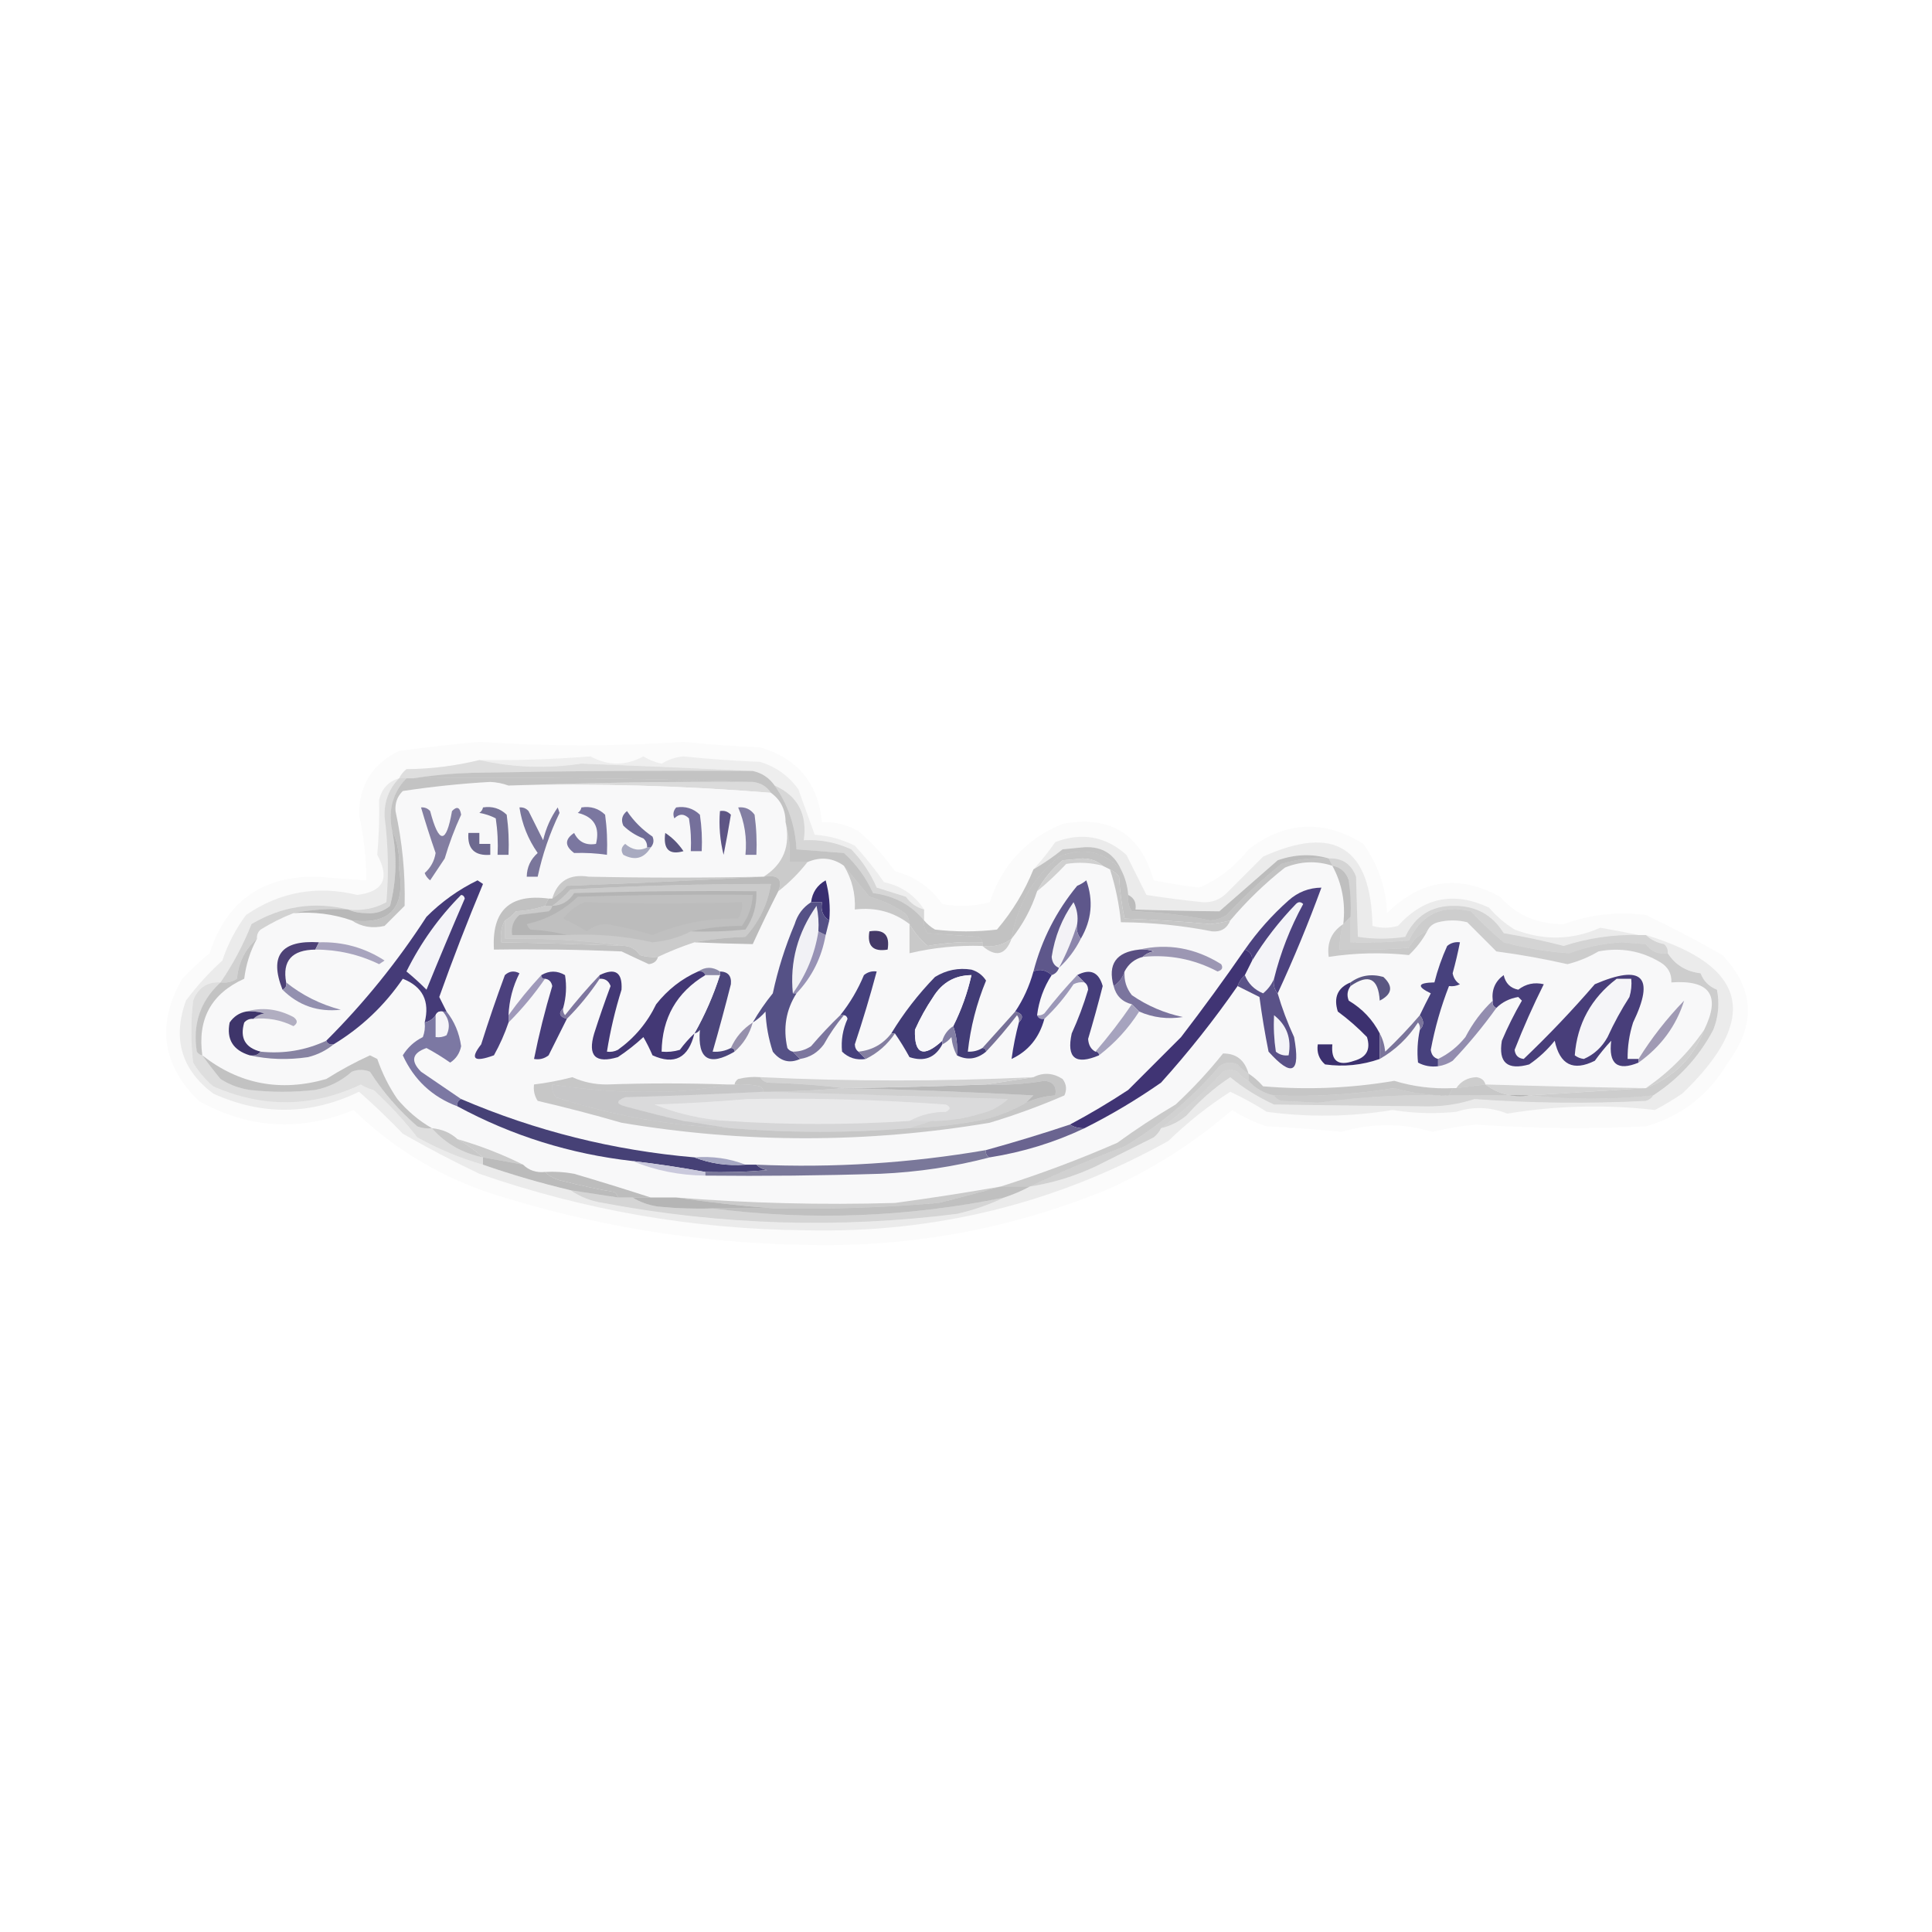 <?xml version="1.0" encoding="UTF-8"?>
<!DOCTYPE svg PUBLIC "-//W3C//DTD SVG 1.1//EN" "http://www.w3.org/Graphics/SVG/1.1/DTD/svg11.dtd">
<svg xmlns="http://www.w3.org/2000/svg" version="1.1" width="530px" height="530px" style="shape-rendering:geometricPrecision; text-rendering:geometricPrecision; image-rendering:optimizeQuality; fill-rule:evenodd; clip-rule:evenodd" xmlns:xlink="http://www.w3.org/1999/xlink">
<g><path style="opacity:0.016" fill="#010101" d="M 131.5,203.5 C 150.169,204.775 168.836,204.775 187.5,203.5C 194.48,204.221 201.48,204.721 208.5,205C 218.755,208.003 224.422,214.836 225.5,225.5C 229.059,225.408 232.392,226.241 235.5,228C 239.281,231.206 242.615,234.872 245.5,239C 250.914,240.41 255.247,243.41 258.5,248C 262.871,248.828 267.205,248.661 271.5,247.5C 274.93,237.239 281.597,230.072 291.5,226C 304.575,223.583 312.908,228.749 316.5,241.5C 320.641,242.331 324.808,242.997 329,243.5C 334.315,241.201 338.815,237.701 342.5,233C 352.719,225.239 363.219,224.739 374,231.5C 378.055,237.163 380.221,243.496 380.5,250.5C 389.837,241.26 400.17,239.76 411.5,246C 416.096,251.123 421.929,253.623 429,253.5C 436.296,250.836 443.796,250.003 451.5,251C 458.626,254.397 465.626,258.063 472.5,262C 481.286,271.282 481.786,281.115 474,291.5C 468.847,300.329 461.347,306.163 451.5,309C 435.986,309.762 420.486,309.595 405,308.5C 400.942,308.843 396.942,309.51 393,310.5C 384.694,308.05 376.361,308.05 368,310.5C 361.184,309.805 354.35,309.305 347.5,309C 344.121,307.893 340.954,306.393 338,304.5C 327.918,313.229 316.751,320.395 304.5,326C 277.785,337.076 249.952,342.243 221,341.5C 191.106,341.045 161.939,336.212 133.5,327C 119.592,322.139 107.425,314.639 97,304.5C 82.4,310.494 68.233,309.66 54.5,302C 44.38,292.03 42.88,280.863 50,268.5C 52.349,265.983 54.849,263.65 57.5,261.5C 62.093,247.276 71.926,240.276 87,240.5C 91.502,240.882 96.002,241.215 100.5,241.5C 100.469,235.415 99.802,229.415 98.5,223.5C 98.501,215.327 102.167,209.493 109.5,206C 116.951,204.983 124.285,204.15 131.5,203.5 Z"/></g>
<g><path style="opacity:0.142" fill="#2c2c2c" d="M 131.5,208.5 C 140.63,210.593 149.963,210.927 159.5,209.5C 175.325,210.105 190.991,210.772 206.5,211.5C 180.831,211.333 155.165,211.5 129.5,212C 123.984,212.173 118.651,212.673 113.5,213.5C 112.833,213.5 112.167,213.5 111.5,213.5C 110.833,213.5 110.167,213.5 109.5,213.5C 109.953,212.542 110.619,211.708 111.5,211C 118.322,210.937 124.988,210.104 131.5,208.5 Z"/></g>
<g><path style="opacity:0.87" fill="#d7d7d7" d="M 206.5,214.5 C 208.674,214.75 210.341,215.75 211.5,217.5C 187.39,215.536 163.39,214.869 139.5,215.5C 161.824,214.709 184.157,214.376 206.5,214.5 Z"/></g>
<g><path style="opacity:1" fill="#f8f8f9" d="M 139.5,215.5 C 163.39,214.869 187.39,215.536 211.5,217.5C 214.149,219.412 215.482,222.079 215.5,225.5C 216.919,232.038 214.919,237.038 209.5,240.5C 193.476,240.835 177.476,240.835 161.5,240.5C 156.27,239.674 152.937,241.674 151.5,246.5C 151.167,246.5 150.833,246.5 150.5,246.5C 139.856,245.121 134.856,249.787 135.5,260.5C 147.171,260.333 158.838,260.5 170.5,261C 173.018,262.199 175.518,263.365 178,264.5C 179.376,264.316 180.209,263.649 180.5,262.5C 183.72,260.98 187.053,259.647 190.5,258.5C 195.858,258.738 201.191,258.904 206.5,259C 208.745,254.081 211.079,249.248 213.5,244.5C 216.5,242.167 219.167,239.5 221.5,236.5C 225.104,234.97 228.437,235.303 231.5,237.5C 233.709,241.139 234.709,245.139 234.5,249.5C 240.15,248.827 245.15,250.161 249.5,253.5C 249.5,256.167 249.5,258.833 249.5,261.5C 256.032,259.955 262.699,259.288 269.5,259.5C 273.199,262.682 275.866,262.016 277.5,257.5C 280.607,253.621 282.941,249.288 284.5,244.5C 287.271,242.233 289.938,239.733 292.5,237C 295.868,236.457 299.201,236.624 302.5,237.5C 303.167,237.833 303.833,238.167 304.5,238.5C 306.007,243.175 307.007,248.008 307.5,253C 315.938,253.048 324.271,253.881 332.5,255.5C 334.942,255.714 336.608,254.714 337.5,252.5C 341.997,247.17 346.997,242.337 352.5,238C 356.791,236.254 361.125,236.087 365.5,237.5C 368.168,242.412 369.168,247.745 368.5,253.5C 365.294,255.584 363.961,258.584 364.5,262.5C 371.834,261.387 379.167,261.22 386.5,262C 388.539,260.074 390.206,257.907 391.5,255.5C 392.058,254.21 393.058,253.377 394.5,253C 397.167,252.333 399.833,252.333 402.5,253C 405.167,255.667 407.833,258.333 410.5,261C 417.08,261.869 423.58,263.035 430,264.5C 432.992,263.755 435.826,262.588 438.5,261C 444.593,259.839 450.26,260.839 455.5,264C 457.607,265.264 458.607,267.097 458.5,269.5C 469.121,268.769 472.121,273.103 467.5,282.5C 463.167,288.833 457.833,294.167 451.5,298.5C 436.77,298.274 422.103,297.941 407.5,297.5C 407.209,296.351 406.376,295.684 405,295.5C 402.601,295.613 400.768,296.613 399.5,298.5C 399.167,298.5 398.833,298.5 398.5,298.5C 393.043,298.755 387.71,298.088 382.5,296.5C 370.599,298.53 358.599,299.03 346.5,298C 345.295,296.624 343.962,295.458 342.5,294.5C 341.451,290.791 339.118,288.957 335.5,289C 331.534,293.967 327.201,298.634 322.5,303C 316.996,306.251 311.662,309.751 306.5,313.5C 296.024,318.074 285.357,322.074 274.5,325.5C 264.871,327.192 255.204,328.692 245.5,330C 225.473,330.583 205.473,330.083 185.5,328.5C 183.167,328.5 180.833,328.5 178.5,328.5C 171.651,326.275 164.651,324.109 157.5,322C 154.854,321.503 152.187,321.336 149.5,321.5C 147.102,321.741 145.102,321.074 143.5,319.5C 137.764,316.638 131.764,314.304 125.5,312.5C 123.605,310.759 121.272,309.759 118.5,309.5C 114.961,307.477 111.795,304.811 109,301.5C 106.7,298.123 104.867,294.456 103.5,290.5C 102.833,290.167 102.167,289.833 101.5,289.5C 97.377,291.395 93.377,293.562 89.5,296C 76.915,299.605 65.582,297.438 55.5,289.5C 54.135,279.558 57.968,272.558 67,268.5C 67.484,264.55 68.651,260.883 70.5,257.5C 70.414,256.504 70.748,255.671 71.5,255C 74.394,253.207 77.394,251.707 80.5,250.5C 86.114,250.073 91.447,250.74 96.5,252.5C 99.183,254.281 102.183,254.781 105.5,254C 107.333,252.167 109.167,250.333 111,248.5C 111.209,239.717 110.376,231.05 108.5,222.5C 108.326,220.307 108.993,218.473 110.5,217C 118.436,215.797 126.436,214.963 134.5,214.5C 136.258,214.592 137.924,214.925 139.5,215.5 Z"/></g>
<g><path style="opacity:0.694" fill="#aaaaaa" d="M 111.5,213.5 C 112.167,213.5 112.833,213.5 113.5,213.5C 144.671,213.169 175.671,213.502 206.5,214.5C 184.157,214.376 161.824,214.709 139.5,215.5C 137.924,214.925 136.258,214.592 134.5,214.5C 126.436,214.963 118.436,215.797 110.5,217C 108.993,218.473 108.326,220.307 108.5,222.5C 110.376,231.05 111.209,239.717 111,248.5C 109.167,250.333 107.333,252.167 105.5,254C 102.183,254.781 99.183,254.281 96.5,252.5C 106.917,253.745 111.25,249.079 109.5,238.5C 109.706,234.531 109.039,230.865 107.5,227.5C 106.491,222.001 107.825,217.335 111.5,213.5 Z"/></g>
<g><path style="opacity:1" fill="#75709b" d="M 185.5,221.5 C 188.044,221.104 190.211,221.771 192,223.5C 192.498,226.817 192.665,230.15 192.5,233.5C 191.5,233.5 190.5,233.5 189.5,233.5C 189.665,230.482 189.498,227.482 189,224.5C 187.667,223.167 186.333,223.167 185,224.5C 184.53,223.423 184.697,222.423 185.5,221.5 Z"/></g>
<g><path style="opacity:1" fill="#777497" d="M 132.5,221.5 C 135.044,221.104 137.211,221.771 139,223.5C 139.499,227.152 139.665,230.818 139.5,234.5C 138.5,234.5 137.5,234.5 136.5,234.5C 136.665,231.15 136.498,227.817 136,224.5C 134.601,223.773 133.101,223.273 131.5,223C 132.056,222.617 132.389,222.117 132.5,221.5 Z"/></g>
<g><path style="opacity:1" fill="#706d97" d="M 178.5,232.5 C 178.167,232.5 177.833,232.5 177.5,232.5C 177.586,231.504 177.252,230.671 176.5,230C 174.413,229.208 172.579,228.041 171,226.5C 170.301,224.926 170.635,223.593 172,222.5C 173.86,225.272 176.194,227.605 179,229.5C 179.47,230.577 179.303,231.577 178.5,232.5 Z"/></g>
<g><path style="opacity:1" fill="#5e5685" d="M 197.5,222.5 C 198.675,222.281 199.675,222.614 200.5,223.5C 199.899,227.159 199.233,230.826 198.5,234.5C 197.509,230.555 197.176,226.555 197.5,222.5 Z"/></g>
<g><path style="opacity:1" fill="#837ea1" d="M 115.5,221.5 C 116.496,221.414 117.329,221.748 118,222.5C 120.409,231.612 122.409,231.612 124,222.5C 125.342,221.098 126.176,221.431 126.5,223.5C 124.691,227.439 123.191,231.439 122,235.5C 120.667,237.5 119.333,239.5 118,241.5C 117.308,240.975 116.808,240.308 116.5,239.5C 118.166,238.008 119.166,236.175 119.5,234C 118.06,229.848 116.727,225.681 115.5,221.5 Z"/></g>
<g><path style="opacity:1" fill="#7a769b" d="M 142.5,221.5 C 143.496,221.414 144.329,221.748 145,222.5C 146.34,225.202 147.673,227.869 149,230.5C 149.759,227.215 151.092,224.215 153,221.5C 153.167,222 153.333,222.5 153.5,223C 150.798,228.607 148.798,234.441 147.5,240.5C 146.5,240.5 145.5,240.5 144.5,240.5C 144.546,237.908 145.546,235.741 147.5,234C 144.863,230.226 143.197,226.059 142.5,221.5 Z"/></g>
<g><path style="opacity:1" fill="#837fa3" d="M 202.5,221.5 C 204.39,221.297 205.89,221.963 207,223.5C 207.499,227.152 207.665,230.818 207.5,234.5C 206.5,234.5 205.5,234.5 204.5,234.5C 204.945,229.899 204.278,225.565 202.5,221.5 Z"/></g>
<g><path style="opacity:1" fill="#6d698f" d="M 128.5,228.5 C 129.5,228.5 130.5,228.5 131.5,228.5C 131.5,229.5 131.5,230.5 131.5,231.5C 132.5,231.5 133.5,231.5 134.5,231.5C 134.5,232.5 134.5,233.5 134.5,234.5C 130.167,234.833 128.167,232.833 128.5,228.5 Z"/></g>
<g><path style="opacity:1" fill="#7b77a0" d="M 159.5,221.5 C 162.044,221.104 164.211,221.771 166,223.5C 166.499,227.152 166.665,230.818 166.5,234.5C 163.644,234.072 160.644,233.905 157.5,234C 154.895,232.069 154.895,230.236 157.5,228.5C 158.722,230.978 160.722,231.978 163.5,231.5C 164.621,226.896 162.955,224.063 158.5,223C 159.056,222.617 159.389,222.117 159.5,221.5 Z"/></g>
<g><path style="opacity:0.176" fill="#313131" d="M 212.5,215.5 C 218.828,218.319 221.495,223.319 220.5,230.5C 225.046,230.268 229.379,231.101 233.5,233C 236.468,236.062 238.802,239.562 240.5,243.5C 243.161,244.332 245.828,245.166 248.5,246C 249.789,247.802 251.456,248.969 253.5,249.5C 253.5,250.5 253.5,251.5 253.5,252.5C 249.918,248.206 245.252,245.706 239.5,245C 237.575,240.749 234.908,237.083 231.5,234C 227.167,233.667 222.833,233.333 218.5,233C 218.18,226.539 216.18,220.705 212.5,215.5 Z"/></g>
<g><path style="opacity:1" fill="#5a567f" d="M 182.5,228.5 C 184.43,229.763 186.097,231.43 187.5,233.5C 183.543,234.626 181.877,232.96 182.5,228.5 Z"/></g>
<g><path style="opacity:0.21" fill="#484848" d="M 109.5,213.5 C 110.167,213.5 110.833,213.5 111.5,213.5C 107.825,217.335 106.491,222.001 107.5,227.5C 108.958,234.554 108.791,241.554 107,248.5C 105.178,250.045 103.011,250.712 100.5,250.5C 98.631,250.493 96.964,250.16 95.5,249.5C 99.257,249.929 102.757,249.263 106,247.5C 106.675,239.651 106.508,231.817 105.5,224C 105.374,219.87 106.707,216.37 109.5,213.5 Z"/></g>
<g><path style="opacity:0.055" fill="#161616" d="M 253.5,249.5 C 251.456,248.969 249.789,247.802 248.5,246C 245.828,245.166 243.161,244.332 240.5,243.5C 238.802,239.562 236.468,236.062 233.5,233C 229.379,231.101 225.046,230.268 220.5,230.5C 221.495,223.319 218.828,218.319 212.5,215.5C 211.05,213.39 209.05,212.057 206.5,211.5C 190.991,210.772 175.325,210.105 159.5,209.5C 149.963,210.927 140.63,210.593 131.5,208.5C 141.555,208.63 151.722,208.297 162,207.5C 166.8,210.128 171.633,210.128 176.5,207.5C 178.059,208.447 179.726,209.113 181.5,209.5C 183.318,208.364 185.318,207.697 187.5,207.5C 194.48,208.221 201.48,208.721 208.5,209C 212.813,210.306 216.313,212.806 219,216.5C 220.502,220.699 222.002,224.866 223.5,229C 227.377,229.257 231.043,230.257 234.5,232C 237.407,235.151 240.074,238.484 242.5,242C 247.241,243.029 250.908,245.529 253.5,249.5 Z"/></g>
<g><path style="opacity:0.447" fill="#7d7d7d" d="M 307.5,238.5 C 308.612,240.599 309.279,242.933 309.5,245.5C 309.286,247.144 309.62,248.644 310.5,250C 317.747,250.196 324.913,251.029 332,252.5C 333.627,252.375 335.127,251.875 336.5,251C 341.199,245.966 346.199,241.3 351.5,237C 355.73,235.71 360.064,235.21 364.5,235.5C 364.833,236.167 365.167,236.833 365.5,237.5C 361.125,236.087 356.791,236.254 352.5,238C 346.997,242.337 341.997,247.17 337.5,252.5C 335.712,252.971 333.878,253.304 332,253.5C 324.184,252.784 316.351,252.284 308.5,252C 307.703,248.255 307.203,244.421 307,240.5C 306.292,239.619 305.458,238.953 304.5,238.5C 303.833,238.167 303.167,237.833 302.5,237.5C 301.129,236.213 299.295,235.547 297,235.5C 295.167,235.667 293.333,235.833 291.5,236C 288.507,238.444 286.174,241.277 284.5,244.5C 282.941,249.288 280.607,253.621 277.5,257.5C 278.993,248.375 283.327,240.875 290.5,235C 297.035,232.334 302.702,233.501 307.5,238.5 Z"/></g>
<g><path style="opacity:1" fill="#a8aac0" d="M 177.5,232.5 C 177.833,232.5 178.167,232.5 178.5,232.5C 176.678,235.5 174.178,236.167 171,234.5C 170.251,233.365 170.417,232.365 171.5,231.5C 173.43,233.174 175.43,233.507 177.5,232.5 Z"/></g>
<g><path style="opacity:0.821" fill="#c8c8c8" d="M 302.5,237.5 C 299.201,236.624 295.868,236.457 292.5,237C 289.938,239.733 287.271,242.233 284.5,244.5C 286.174,241.277 288.507,238.444 291.5,236C 293.333,235.833 295.167,235.667 297,235.5C 299.295,235.547 301.129,236.213 302.5,237.5 Z"/></g>
<g><path style="opacity:0.584" fill="#a9a9a9" d="M 215.5,225.5 C 216.482,228.962 216.815,232.629 216.5,236.5C 218.167,236.5 219.833,236.5 221.5,236.5C 219.167,239.5 216.5,242.167 213.5,244.5C 214.824,241.205 213.491,239.872 209.5,240.5C 214.919,237.038 216.919,232.038 215.5,225.5 Z"/></g>
<g><path style="opacity:0.724" fill="#b6b6b6" d="M 209.5,240.5 C 191.667,241.491 173.667,242.325 155.5,243C 154.295,244.376 152.962,245.542 151.5,246.5C 152.937,241.674 156.27,239.674 161.5,240.5C 177.476,240.835 193.476,240.835 209.5,240.5 Z"/></g>
<g><path style="opacity:0.529" fill="#838383" d="M 209.5,240.5 C 213.491,239.872 214.824,241.205 213.5,244.5C 211.079,249.248 208.745,254.081 206.5,259C 201.191,258.904 195.858,258.738 190.5,258.5C 194.982,257.674 199.649,257.174 204.5,257C 208.272,252.846 210.605,248.013 211.5,242.5C 193.153,242.48 174.82,242.98 156.5,244C 154.937,245.736 153.27,247.236 151.5,248.5C 150.833,248.5 150.167,248.5 149.5,248.5C 149.833,247.833 150.167,247.167 150.5,246.5C 150.833,246.5 151.167,246.5 151.5,246.5C 152.962,245.542 154.295,244.376 155.5,243C 173.667,242.325 191.667,241.491 209.5,240.5 Z"/></g>
<g><path style="opacity:0.737" fill="#aaaaaa" d="M 365.5,237.5 C 367.752,237.916 369.252,239.249 370,241.5C 370.498,244.817 370.665,248.15 370.5,251.5C 369.833,252.167 369.167,252.833 368.5,253.5C 369.168,247.745 368.168,242.412 365.5,237.5 Z"/></g>
<g><path style="opacity:0.273" fill="#4c4c4c" d="M 190.5,258.5 C 187.053,259.647 183.72,260.98 180.5,262.5C 178.801,262.66 177.134,262.494 175.5,262C 174.529,260.519 173.196,259.685 171.5,259.5C 160.702,258.001 149.702,257.334 138.5,257.5C 138.5,255.833 138.5,254.167 138.5,252.5C 139.627,251.878 140.627,251.045 141.5,250C 144.365,249.817 147.031,249.317 149.5,248.5C 150.167,248.5 150.833,248.5 151.5,248.5C 153.27,247.236 154.937,245.736 156.5,244C 174.82,242.98 193.153,242.48 211.5,242.5C 210.605,248.013 208.272,252.846 204.5,257C 199.649,257.174 194.982,257.674 190.5,258.5 Z"/></g>
<g><path style="opacity:0.361" fill="#4e4e4e" d="M 364.5,235.5 C 360.064,235.21 355.73,235.71 351.5,237C 346.199,241.3 341.199,245.966 336.5,251C 335.127,251.875 333.627,252.375 332,252.5C 324.913,251.029 317.747,250.196 310.5,250C 309.62,248.644 309.286,247.144 309.5,245.5C 311.104,246.287 311.771,247.62 311.5,249.5C 319.182,249.764 326.849,249.931 334.5,250C 339.833,245.333 345.167,240.667 350.5,236C 355.26,234.332 359.926,234.165 364.5,235.5 Z"/></g>
<g><path style="opacity:1" fill="#382e70" d="M 227.5,252.5 C 225.744,251.448 225.077,249.781 225.5,247.5C 224.5,247.5 223.5,247.5 222.5,247.5C 222.834,244.832 224.167,242.832 226.5,241.5C 227.489,245.107 227.823,248.774 227.5,252.5 Z"/></g>
<g><path style="opacity:0.062" fill="#161616" d="M 189.5,255.5 C 186.295,257.166 182.795,258.166 179,258.5C 171.302,256.762 163.468,256.095 155.5,256.5C 152.359,255.679 149.025,255.179 145.5,255C 145.043,254.586 144.709,254.086 144.5,253.5C 149.888,252.307 154.555,249.807 158.5,246C 174.497,245.5 190.497,245.333 206.5,245.5C 206.336,248.674 205.336,251.507 203.5,254C 198.852,253.984 194.185,254.484 189.5,255.5 Z"/></g>
<g><path style="opacity:0.022" fill="#000000" d="M 160.5,247.5 C 174.804,247.938 189.138,247.938 203.5,247.5C 203.714,249.144 203.38,250.644 202.5,252C 194.331,251.835 186.497,253.335 179,256.5C 174.892,255.265 170.725,254.265 166.5,253.5C 164.389,253.486 162.555,254.152 161,255.5C 158.869,254.186 156.703,253.019 154.5,252C 156.141,249.837 158.141,248.337 160.5,247.5 Z"/></g>
<g><path style="opacity:0.068" fill="#1b1b1b" d="M 449.5,256.5 C 442.487,256.34 435.653,257.34 429,259.5C 423.546,258.095 418.046,256.928 412.5,256C 409.444,251.023 404.944,248.523 399,248.5C 392.745,248.402 388.245,251.235 385.5,257C 381.167,257.667 376.833,257.667 372.5,257C 372.313,251.594 372.147,246.094 372,240.5C 370.67,236.993 368.17,235.327 364.5,235.5C 359.926,234.165 355.26,234.332 350.5,236C 345.167,240.667 339.833,245.333 334.5,250C 326.849,249.931 319.182,249.764 311.5,249.5C 311.771,247.62 311.104,246.287 309.5,245.5C 309.279,242.933 308.612,240.599 307.5,238.5C 305.446,233.901 301.779,231.901 296.5,232.5C 294.833,232.667 293.167,232.833 291.5,233C 288.953,235.054 286.286,236.887 283.5,238.5C 285.62,236.2 287.62,233.7 289.5,231C 296.77,228.248 303.27,229.415 309,234.5C 310.849,238.198 312.682,241.864 314.5,245.5C 319.626,246.315 324.793,246.982 330,247.5C 332.544,247.616 334.711,246.783 336.5,245C 339.833,241.667 343.167,238.333 346.5,235C 366.105,226.136 376.105,232.47 376.5,254C 378.833,254.667 381.167,254.667 383.5,254C 390.594,246.143 398.927,244.476 408.5,249C 410.539,251.374 412.872,253.374 415.5,255C 423.496,258.085 431.329,257.918 439,254.5C 442.603,255.135 446.103,255.802 449.5,256.5 Z"/></g>
<g><path style="opacity:0.839" fill="#bebebe" d="M 231.5,237.5 C 233.793,240.257 236.126,243.09 238.5,246C 241.726,246.885 244.726,248.219 247.5,250C 248.823,250.816 249.489,251.983 249.5,253.5C 245.15,250.161 240.15,248.827 234.5,249.5C 234.709,245.139 233.709,241.139 231.5,237.5 Z"/></g>
<g><path style="opacity:1" fill="#f3f2f6" d="M 295.5,253.5 C 294.237,257.608 292.571,261.608 290.5,265.5C 289.307,265.03 288.64,264.03 288.5,262.5C 289.348,256.939 291.348,251.939 294.5,247.5C 295.466,249.396 295.799,251.396 295.5,253.5 Z"/></g>
<g><path style="opacity:0.58" fill="#888888" d="M 107.5,227.5 C 109.039,230.865 109.706,234.531 109.5,238.5C 111.25,249.079 106.917,253.745 96.5,252.5C 91.447,250.74 86.114,250.073 80.5,250.5C 85.305,249.513 90.305,249.179 95.5,249.5C 96.964,250.16 98.631,250.493 100.5,250.5C 103.011,250.712 105.178,250.045 107,248.5C 108.791,241.554 108.958,234.554 107.5,227.5 Z"/></g>
<g><path style="opacity:1" fill="#f4f4f8" d="M 349.5,268.5 C 348.859,270.042 347.859,271.376 346.5,272.5C 344.054,271.476 342.388,269.809 341.5,267.5C 342.167,266.167 342.833,264.833 343.5,263.5C 346.875,257.951 350.875,252.784 355.5,248C 356.167,247.333 356.833,247.333 357.5,248C 353.946,254.497 351.279,261.331 349.5,268.5 Z"/></g>
<g><path style="opacity:0.143" fill="#2b2b2b" d="M 189.5,255.5 C 194.185,254.484 198.852,253.984 203.5,254C 205.336,251.507 206.336,248.674 206.5,245.5C 190.497,245.333 174.497,245.5 158.5,246C 154.555,249.807 149.888,252.307 144.5,253.5C 144.709,254.086 145.043,254.586 145.5,255C 149.025,255.179 152.359,255.679 155.5,256.5C 150.5,256.5 145.5,256.5 140.5,256.5C 140.178,254.278 140.845,252.444 142.5,251C 145.167,250.667 147.833,250.333 150.5,250C 151.056,249.617 151.389,249.117 151.5,248.5C 154.084,248.431 156.084,247.265 157.5,245C 174.163,244.5 190.83,244.333 207.5,244.5C 207.655,248.388 206.655,251.888 204.5,255C 199.511,255.499 194.511,255.666 189.5,255.5 Z"/></g>
<g><path style="opacity:1" fill="#f1f1f5" d="M 224.5,255.5 C 223.556,261.647 221.223,267.314 217.5,272.5C 216.645,263.866 218.812,255.866 224,248.5C 224.497,250.81 224.663,253.143 224.5,255.5 Z"/></g>
<g><path style="opacity:0.361" fill="#636363" d="M 206.5,211.5 C 209.05,212.057 211.05,213.39 212.5,215.5C 216.18,220.705 218.18,226.539 218.5,233C 222.833,233.333 227.167,233.667 231.5,234C 234.908,237.083 237.575,240.749 239.5,245C 245.252,245.706 249.918,248.206 253.5,252.5C 253.33,253.822 253.663,254.989 254.5,256C 259.167,256.333 263.833,256.667 268.5,257C 269.056,257.383 269.389,257.883 269.5,258.5C 264.456,258.273 259.456,258.606 254.5,259.5C 252.485,257.761 250.818,255.761 249.5,253.5C 249.489,251.983 248.823,250.816 247.5,250C 244.726,248.219 241.726,246.885 238.5,246C 236.126,243.09 233.793,240.257 231.5,237.5C 228.437,235.303 225.104,234.97 221.5,236.5C 219.833,236.5 218.167,236.5 216.5,236.5C 216.815,232.629 216.482,228.962 215.5,225.5C 215.482,222.079 214.149,219.412 211.5,217.5C 210.341,215.75 208.674,214.75 206.5,214.5C 175.671,213.502 144.671,213.169 113.5,213.5C 118.651,212.673 123.984,212.173 129.5,212C 155.165,211.5 180.831,211.333 206.5,211.5 Z"/></g>
<g><path style="opacity:0.792" fill="#b9b9b9" d="M 304.5,238.5 C 305.458,238.953 306.292,239.619 307,240.5C 307.203,244.421 307.703,248.255 308.5,252C 316.351,252.284 324.184,252.784 332,253.5C 333.878,253.304 335.712,252.971 337.5,252.5C 336.608,254.714 334.942,255.714 332.5,255.5C 324.271,253.881 315.938,253.048 307.5,253C 307.007,248.008 306.007,243.175 304.5,238.5 Z"/></g>
<g><path style="opacity:0.325" fill="#4d4d4d" d="M 307.5,238.5 C 302.702,233.501 297.035,232.334 290.5,235C 283.327,240.875 278.993,248.375 277.5,257.5C 275.18,259.226 272.513,259.893 269.5,259.5C 269.5,259.167 269.5,258.833 269.5,258.5C 269.389,257.883 269.056,257.383 268.5,257C 263.833,256.667 259.167,256.333 254.5,256C 253.663,254.989 253.33,253.822 253.5,252.5C 254.309,253.469 255.309,254.302 256.5,255C 262.167,255.667 267.833,255.667 273.5,255C 277.735,250.026 281.069,244.526 283.5,238.5C 286.286,236.887 288.953,235.054 291.5,233C 293.167,232.833 294.833,232.667 296.5,232.5C 301.779,231.901 305.446,233.901 307.5,238.5 Z"/></g>
<g><path style="opacity:1" fill="#453b78" d="M 122.5,277.5 C 122.167,277.5 121.833,277.5 121.5,277.5C 120.508,277.328 119.842,277.662 119.5,278.5C 118.778,279.551 117.778,280.218 116.5,280.5C 117.961,274.655 115.961,270.655 110.5,268.5C 105.461,275.872 99.128,281.872 91.5,286.5C 90.508,286.672 89.842,286.338 89.5,285.5C 99.836,275.192 109.002,263.858 117,251.5C 121.121,247.376 125.787,244.043 131,241.5C 131.5,241.833 132,242.167 132.5,242.5C 128.223,252.722 124.223,263.056 120.5,273.5C 121.18,274.86 121.847,276.193 122.5,277.5 Z"/></g>
<g><path style="opacity:1" fill="#f4f4f8" d="M 126.5,245.5 C 127.043,245.56 127.376,245.893 127.5,246.5C 123.894,254.827 120.394,263.16 117,271.5C 115.22,269.707 113.387,268.04 111.5,266.5C 115.426,258.599 120.426,251.599 126.5,245.5 Z"/></g>
<g><path style="opacity:1" fill="#443967" d="M 238.5,255.5 C 242.5,254.833 244.167,256.5 243.5,260.5C 239.5,261.167 237.833,259.5 238.5,255.5 Z"/></g>
<g><path style="opacity:1" fill="#4c427f" d="M 350.5,272.5 C 349.566,271.432 349.232,270.099 349.5,268.5C 351.279,261.331 353.946,254.497 357.5,248C 356.833,247.333 356.167,247.333 355.5,248C 350.875,252.784 346.875,257.951 343.5,263.5C 343.573,261.973 342.906,260.973 341.5,260.5C 344.921,255.574 348.921,251.074 353.5,247C 356.072,244.713 359.072,243.547 362.5,243.5C 358.874,253.393 354.874,263.059 350.5,272.5 Z"/></g>
<g><path style="opacity:0.38" fill="#707070" d="M 138.5,252.5 C 138.5,254.167 138.5,255.833 138.5,257.5C 149.702,257.334 160.702,258.001 171.5,259.5C 160.172,259.027 148.838,258.693 137.5,258.5C 137.205,256.265 137.539,254.265 138.5,252.5 Z"/></g>
<g><path style="opacity:0.748" fill="#b8b8b8" d="M 249.5,253.5 C 250.818,255.761 252.485,257.761 254.5,259.5C 259.456,258.606 264.456,258.273 269.5,258.5C 269.5,258.833 269.5,259.167 269.5,259.5C 262.699,259.288 256.032,259.955 249.5,261.5C 249.5,258.833 249.5,256.167 249.5,253.5 Z"/></g>
<g><path style="opacity:0.725" fill="#ababab" d="M 150.5,246.5 C 150.167,247.167 149.833,247.833 149.5,248.5C 147.031,249.317 144.365,249.817 141.5,250C 140.627,251.045 139.627,251.878 138.5,252.5C 137.539,254.265 137.205,256.265 137.5,258.5C 148.838,258.693 160.172,259.027 171.5,259.5C 173.196,259.685 174.529,260.519 175.5,262C 177.134,262.494 178.801,262.66 180.5,262.5C 180.209,263.649 179.376,264.316 178,264.5C 175.518,263.365 173.018,262.199 170.5,261C 158.838,260.5 147.171,260.333 135.5,260.5C 134.856,249.787 139.856,245.121 150.5,246.5 Z"/></g>
<g><path style="opacity:1" fill="#5e578b" d="M 296.5,257.5 C 295.566,256.432 295.232,255.099 295.5,253.5C 295.799,251.396 295.466,249.396 294.5,247.5C 291.348,251.939 289.348,256.939 288.5,262.5C 288.64,264.03 289.307,265.03 290.5,265.5C 290.167,266.5 289.5,267.167 288.5,267.5C 286.926,266.072 285.259,265.739 283.5,266.5C 285.783,257.767 289.783,249.934 295.5,243C 296.416,242.626 297.25,242.126 298,241.5C 299.995,247.041 299.495,252.374 296.5,257.5 Z"/></g>
<g><path style="opacity:0.2" fill="#3a3a3a" d="M 364.5,235.5 C 368.17,235.327 370.67,236.993 372,240.5C 372.147,246.094 372.313,251.594 372.5,257C 376.833,257.667 381.167,257.667 385.5,257C 388.245,251.235 392.745,248.402 399,248.5C 404.944,248.523 409.444,251.023 412.5,256C 418.046,256.928 423.546,258.095 429,259.5C 435.653,257.34 442.487,256.34 449.5,256.5C 450.167,256.5 450.833,256.5 451.5,256.5C 452.842,257.793 454.509,258.626 456.5,259C 457.252,259.671 457.586,260.504 457.5,261.5C 454.978,261.872 452.978,261.039 451.5,259C 449.333,258.833 447.167,258.667 445,258.5C 439.998,258.755 435.164,259.755 430.5,261.5C 424.384,261.081 418.384,260.081 412.5,258.5C 409.349,255.85 406.349,253.016 403.5,250C 395.641,248.097 389.974,250.764 386.5,258C 381.177,258.499 375.844,258.666 370.5,258.5C 370.5,256.167 370.5,253.833 370.5,251.5C 370.665,248.15 370.498,244.817 370,241.5C 369.252,239.249 367.752,237.916 365.5,237.5C 365.167,236.833 364.833,236.167 364.5,235.5 Z"/></g>
<g><path style="opacity:1" fill="#8c86ac" d="M 295.5,253.5 C 295.232,255.099 295.566,256.432 296.5,257.5C 294.975,260.563 292.975,263.23 290.5,265.5C 292.571,261.608 294.237,257.608 295.5,253.5 Z"/></g>
<g><path style="opacity:0.766" fill="#bababa" d="M 368.5,253.5 C 367.781,255.764 367.448,258.097 367.5,260.5C 373.842,260.666 380.175,260.5 386.5,260C 387.651,257.8 389.318,256.3 391.5,255.5C 390.206,257.907 388.539,260.074 386.5,262C 379.167,261.22 371.834,261.387 364.5,262.5C 363.961,258.584 365.294,255.584 368.5,253.5 Z"/></g>
<g><path style="opacity:0.357" fill="#7d7d7d" d="M 457.5,261.5 C 459.564,264.706 462.564,266.539 466.5,267C 467.333,269.167 468.833,270.667 471,271.5C 471.738,275.261 471.405,278.928 470,282.5C 466.029,289.968 460.529,295.968 453.5,300.5C 442.185,301.69 430.852,301.69 419.5,300.5C 430.167,299.833 440.833,299.167 451.5,298.5C 459.167,295.5 464.5,290.167 467.5,282.5C 472.121,273.103 469.121,268.769 458.5,269.5C 458.607,267.097 457.607,265.264 455.5,264C 450.26,260.839 444.593,259.839 438.5,261C 435.826,262.588 432.992,263.755 430,264.5C 423.58,263.035 417.08,261.869 410.5,261C 407.833,258.333 405.167,255.667 402.5,253C 399.833,252.333 397.167,252.333 394.5,253C 393.058,253.377 392.058,254.21 391.5,255.5C 389.318,256.3 387.651,257.8 386.5,260C 380.175,260.5 373.842,260.666 367.5,260.5C 367.448,258.097 367.781,255.764 368.5,253.5C 369.167,252.833 369.833,252.167 370.5,251.5C 370.5,253.833 370.5,256.167 370.5,258.5C 375.844,258.666 381.177,258.499 386.5,258C 389.974,250.764 395.641,248.097 403.5,250C 406.349,253.016 409.349,255.85 412.5,258.5C 418.384,260.081 424.384,261.081 430.5,261.5C 435.164,259.755 439.998,258.755 445,258.5C 447.167,258.667 449.333,258.833 451.5,259C 452.978,261.039 454.978,261.872 457.5,261.5 Z"/></g>
<g><path style="opacity:0.251" fill="#5a5a5a" d="M 95.5,249.5 C 90.305,249.179 85.305,249.513 80.5,250.5C 77.394,251.707 74.394,253.207 71.5,255C 70.748,255.671 70.414,256.504 70.5,257.5C 67.259,260.344 65.426,264.01 65,268.5C 63.644,269.38 62.144,269.714 60.5,269.5C 63.921,264.507 66.754,259.174 69,253.5C 77.331,248.572 86.164,247.239 95.5,249.5 Z"/></g>
<g><path style="opacity:1" fill="#9792b5" d="M 224.5,255.5 C 225.167,255.833 225.833,256.167 226.5,256.5C 225.401,262.699 222.734,268.032 218.5,272.5C 218.167,272.5 217.833,272.5 217.5,272.5C 221.223,267.314 223.556,261.647 224.5,255.5 Z"/></g>
<g><path style="opacity:1" fill="#555186" d="M 222.5,247.5 C 223.5,247.5 224.5,247.5 225.5,247.5C 225.077,249.781 225.744,251.448 227.5,252.5C 227.167,253.833 226.833,255.167 226.5,256.5C 225.833,256.167 225.167,255.833 224.5,255.5C 224.663,253.143 224.497,250.81 224,248.5C 218.812,255.866 216.645,263.866 217.5,272.5C 217.833,272.5 218.167,272.5 218.5,272.5C 215.609,277.043 214.776,282.043 216,287.5C 216.383,288.056 216.883,288.389 217.5,288.5C 218.167,289.167 218.833,289.833 219.5,290.5C 216.59,291.814 214.09,291.147 212,288.5C 210.826,284.954 210.16,281.287 210,277.5C 208.961,278.71 207.794,279.71 206.5,280.5C 208.087,277.732 209.92,275.065 212,272.5C 213.398,265.972 215.398,259.639 218,253.5C 218.792,250.894 220.292,248.894 222.5,247.5 Z"/></g>
<g><path style="opacity:0.069" fill="#191919" d="M 109.5,213.5 C 106.707,216.37 105.374,219.87 105.5,224C 106.508,231.817 106.675,239.651 106,247.5C 102.757,249.263 99.257,249.929 95.5,249.5C 86.164,247.239 77.331,248.572 69,253.5C 66.754,259.174 63.921,264.507 60.5,269.5C 56.83,269.327 54.33,270.993 53,274.5C 52.333,280.167 52.333,285.833 53,291.5C 54.458,293.96 56.291,296.127 58.5,298C 72.144,303.99 85.644,303.824 99,297.5C 100.067,298.191 101.234,298.691 102.5,299C 106.903,303.066 110.903,307.399 114.5,312C 120.252,315.192 126.252,317.692 132.5,319.5C 140.387,322.24 148.387,324.574 156.5,326.5C 159.135,328.328 162.135,329.495 165.5,330C 197.671,336.072 230.004,337.072 262.5,333C 267.112,331.941 271.446,330.441 275.5,328.5C 277.987,327.677 280.321,326.677 282.5,325.5C 288.791,324.515 294.791,322.682 300.5,320C 305.82,317.34 311.153,314.673 316.5,312C 317.381,311.292 318.047,310.458 318.5,309.5C 321.09,308.872 323.423,307.705 325.5,306C 329.083,301.91 333.083,298.41 337.5,295.5C 341.06,298.443 345.06,300.943 349.5,303C 363.531,303.199 377.531,303.365 391.5,303.5C 395.944,303.54 400.277,302.873 404.5,301.5C 420.141,302.636 435.808,302.803 451.5,302C 452.416,301.722 453.082,301.222 453.5,300.5C 460.529,295.968 466.029,289.968 470,282.5C 471.405,278.928 471.738,275.261 471,271.5C 468.833,270.667 467.333,269.167 466.5,267C 462.564,266.539 459.564,264.706 457.5,261.5C 457.586,260.504 457.252,259.671 456.5,259C 454.509,258.626 452.842,257.793 451.5,256.5C 479.566,265.013 482.899,279.513 461.5,300C 459.083,301.626 456.583,303.126 454,304.5C 440.457,302.942 426.957,303.276 413.5,305.5C 408.832,303.649 404.166,303.483 399.5,305C 393.651,305.602 387.818,305.435 382,304.5C 370.564,306.388 359.064,306.555 347.5,305C 344.27,302.927 340.937,301.094 337.5,299.5C 331.427,303.397 325.761,307.897 320.5,313C 289.62,330.178 256.453,338.345 221,337.5C 190.301,337.226 160.468,332.06 131.5,322C 124.342,318.588 117.342,314.922 110.5,311C 106.652,306.984 102.652,303.151 98.5,299.5C 85.218,305.915 71.885,306.081 58.5,300C 49.768,293.461 47.268,284.961 51,274.5C 53.964,270.534 57.297,266.867 61,263.5C 62.514,258.971 64.681,254.805 67.5,251C 76.781,244.664 86.948,242.831 98,245.5C 105.177,244.639 107.01,240.973 103.5,234.5C 103.93,229.553 104.097,224.553 104,219.5C 104.715,216.359 106.548,214.359 109.5,213.5 Z"/></g>
<g><path style="opacity:1" fill="#47417d" d="M 394.5,290.5 C 394.5,291.167 394.5,291.833 394.5,292.5C 392.533,292.739 390.699,292.406 389,291.5C 388.699,288.493 388.865,285.493 389.5,282.5C 390.686,281.295 390.686,279.961 389.5,278.5C 390.441,276.534 391.441,274.534 392.5,272.5C 388.556,270.596 388.89,269.596 393.5,269.5C 394.36,266.089 395.526,262.756 397,259.5C 398.011,258.663 399.178,258.33 400.5,258.5C 399.942,261.344 399.275,264.178 398.5,267C 398.755,268.326 399.422,269.326 400.5,270C 399.552,270.483 398.552,270.649 397.5,270.5C 395.298,276.137 393.631,281.97 392.5,288C 392.684,289.376 393.351,290.209 394.5,290.5 Z"/></g>
<g><path style="opacity:1" fill="#45407c" d="M 235.5,288.5 C 236.167,289.167 236.833,289.833 237.5,290.5C 234.956,290.896 232.789,290.229 231,288.5C 230.687,285.405 231.187,282.405 232.5,279.5C 232.376,278.893 232.043,278.56 231.5,278.5C 231.167,278.5 230.833,278.5 230.5,278.5C 233.159,275.191 235.326,271.524 237,267.5C 238.011,266.663 239.178,266.33 240.5,266.5C 238.709,273.208 236.709,279.875 234.5,286.5C 234.543,287.416 234.876,288.083 235.5,288.5 Z"/></g>
<g><path style="opacity:1" fill="#5a5288" d="M 341.5,267.5 C 342.388,269.809 344.054,271.476 346.5,272.5C 347.859,271.376 348.859,270.042 349.5,268.5C 349.232,270.099 349.566,271.432 350.5,272.5C 351.673,276.533 353.173,280.533 355,284.5C 356.823,294.379 354.49,295.713 348,288.5C 347.002,283.544 346.169,278.544 345.5,273.5C 343.473,272.487 341.473,271.487 339.5,270.5C 339.932,269.29 340.599,268.29 341.5,267.5 Z"/></g>
<g><path style="opacity:1" fill="#4b457b" d="M 197.5,266.5 C 199.722,266.559 200.722,267.725 200.5,270C 198.929,276.211 197.262,282.378 195.5,288.5C 197.292,288.634 198.958,288.301 200.5,287.5C 201.167,287.5 201.5,287.833 201.5,288.5C 194.496,292.598 191.329,290.598 192,282.5C 191.617,283.056 191.117,283.389 190.5,283.5C 193.372,278.421 195.705,273.087 197.5,267.5C 197.5,267.167 197.5,266.833 197.5,266.5 Z"/></g>
<g><path style="opacity:0.549" fill="#959595" d="M 70.5,257.5 C 68.651,260.883 67.484,264.55 67,268.5C 57.968,272.558 54.135,279.558 55.5,289.5C 54.883,289.389 54.383,289.056 54,288.5C 52.799,280.924 54.966,274.59 60.5,269.5C 62.144,269.714 63.644,269.38 65,268.5C 65.426,264.01 67.259,260.344 70.5,257.5 Z"/></g>
<g><path style="opacity:1" fill="#5a5782" d="M 370.5,270.5 C 370.5,270.167 370.5,269.833 370.5,269.5C 373.137,267.573 376.137,267.073 379.5,268C 382.259,270.574 381.926,272.74 378.5,274.5C 378.119,268.378 375.452,267.045 370.5,270.5 Z"/></g>
<g><path style="opacity:1" fill="#7b759e" d="M 308.5,266.5 C 308.317,268.936 308.984,271.103 310.5,273C 314.769,275.937 319.436,277.937 324.5,279C 320.339,279.667 316.339,279.167 312.5,277.5C 311.833,276.833 311.167,276.167 310.5,275.5C 307.833,274.833 306.167,273.167 305.5,270.5C 306.978,269.552 307.978,268.219 308.5,266.5 Z"/></g>
<g><path style="opacity:1" fill="#453d7a" d="M 300.5,288.5 C 301.167,288.5 301.5,288.833 301.5,289.5C 295.031,292.25 292.531,290.25 294,283.5C 295.781,279.605 297.281,275.605 298.5,271.5C 298.457,270.584 298.124,269.917 297.5,269.5C 296.833,268.833 296.167,268.167 295.5,267.5C 299.08,265.643 301.414,266.643 302.5,270.5C 301.26,275.383 299.927,280.216 298.5,285C 298.608,286.681 299.275,287.848 300.5,288.5 Z"/></g>
<g><path style="opacity:1" fill="#f7f7f9" d="M 193.5,267.5 C 194.833,267.5 196.167,267.5 197.5,267.5C 195.705,273.087 193.372,278.421 190.5,283.5C 189.067,284.833 187.733,286.333 186.5,288C 184.866,288.494 183.199,288.66 181.5,288.5C 181.635,279.224 185.635,272.224 193.5,267.5 Z"/></g>
<g><path style="opacity:1" fill="#8c8aa8" d="M 191.5,266.5 C 193.5,265.167 195.5,265.167 197.5,266.5C 197.5,266.833 197.5,267.167 197.5,267.5C 196.167,267.5 194.833,267.5 193.5,267.5C 193.158,266.662 192.492,266.328 191.5,266.5 Z"/></g>
<g><path style="opacity:1" fill="#4d4176" d="M 87.5,258.5 C 87.167,259.167 86.833,259.833 86.5,260.5C 80.075,260.573 77.408,263.573 78.5,269.5C 78.672,270.492 78.338,271.158 77.5,271.5C 73.804,262.168 77.137,257.835 87.5,258.5 Z"/></g>
<g><path style="opacity:1" fill="#584e81" d="M 312.5,260.5 C 313.873,260.343 315.207,260.51 316.5,261C 315.263,261.232 314.263,261.732 313.5,262.5C 311.251,263.08 309.585,264.413 308.5,266.5C 307.978,268.219 306.978,269.552 305.5,270.5C 303.836,264.517 306.169,261.184 312.5,260.5 Z"/></g>
<g><path style="opacity:1" fill="#9c97b3" d="M 312.5,260.5 C 320.381,258.714 327.881,260.047 335,264.5C 335.591,265.483 335.257,266.15 334,266.5C 327.575,263.112 320.742,261.779 313.5,262.5C 314.263,261.732 315.263,261.232 316.5,261C 315.207,260.51 313.873,260.343 312.5,260.5 Z"/></g>
<g><path style="opacity:0.62" fill="#aeaeae" d="M 277.5,257.5 C 275.866,262.016 273.199,262.682 269.5,259.5C 272.513,259.893 275.18,259.226 277.5,257.5 Z"/></g>
<g><path style="opacity:1" fill="#a8a4be" d="M 87.5,258.5 C 94.05,258.303 100.05,259.97 105.5,263.5C 105,263.833 104.5,264.167 104,264.5C 98.468,261.825 92.635,260.492 86.5,260.5C 86.833,259.833 87.167,259.167 87.5,258.5 Z"/></g>
<g><path style="opacity:1" fill="#9390af" d="M 78.5,269.5 C 82.894,273.032 87.894,275.532 93.5,277C 87.233,277.691 81.899,275.858 77.5,271.5C 78.338,271.158 78.672,270.492 78.5,269.5 Z"/></g>
<g><path style="opacity:1" fill="#7e769f" d="M 164.5,267.5 C 164.5,267.833 164.5,268.167 164.5,268.5C 161.848,272.482 158.848,276.149 155.5,279.5C 153.448,278.947 153.115,277.947 154.5,276.5C 154.369,277.239 154.536,277.906 155,278.5C 158.032,274.641 161.198,270.974 164.5,267.5 Z"/></g>
<g><path style="opacity:1" fill="#9c98b8" d="M 295.5,267.5 C 296.167,268.167 296.833,268.833 297.5,269.5C 296.448,269.351 295.448,269.517 294.5,270C 292.172,273.516 289.505,276.682 286.5,279.5C 285.508,279.672 284.842,279.338 284.5,278.5C 285.239,278.631 285.906,278.464 286.5,278C 289.365,274.308 292.365,270.808 295.5,267.5 Z"/></g>
<g><path style="opacity:1" fill="#9f99ba" d="M 148.5,267.5 C 148.5,268.167 148.833,268.5 149.5,268.5C 146.543,272.792 143.21,276.792 139.5,280.5C 139.5,279.833 139.5,279.167 139.5,278.5C 142.261,274.65 145.261,270.983 148.5,267.5 Z"/></g>
<g><path style="opacity:1" fill="#423c76" d="M 269.5,287.5 C 270.167,287.5 270.5,287.833 270.5,288.5C 267.966,290.592 265.299,290.926 262.5,289.5C 262.721,286.721 262.388,284.054 261.5,281.5C 263.741,277.022 265.408,272.355 266.5,267.5C 261.936,267.55 258.436,269.55 256,273.5C 254.08,276.339 252.413,279.339 251,282.5C 250.782,289.254 253.282,290.254 258.5,285.5C 258.5,285.833 258.5,286.167 258.5,286.5C 256.562,290.169 253.562,291.336 249.5,290C 248.24,287.699 246.907,285.532 245.5,283.5C 245.167,283.5 244.833,283.5 244.5,283.5C 247.887,277.912 251.887,272.745 256.5,268C 259.622,266.096 262.955,265.429 266.5,266C 268.223,266.523 269.556,267.523 270.5,269C 267.9,275.292 266.234,281.792 265.5,288.5C 266.959,288.567 268.292,288.234 269.5,287.5 Z"/></g>
<g><path style="opacity:1" fill="#f8f8fa" d="M 261.5,281.5 C 260.026,282.436 259.026,283.77 258.5,285.5C 253.282,290.254 250.782,289.254 251,282.5C 252.413,279.339 254.08,276.339 256,273.5C 258.436,269.55 261.936,267.55 266.5,267.5C 265.408,272.355 263.741,277.022 261.5,281.5 Z"/></g>
<g><path style="opacity:1" fill="#483e7a" d="M 449.5,290.5 C 449.5,290.833 449.5,291.167 449.5,291.5C 443.715,293.894 441.215,291.894 442,285.5C 440.38,287.241 438.88,289.075 437.5,291C 431.582,293.945 427.915,292.112 426.5,285.5C 424.494,288.006 422.16,290.173 419.5,292C 413.507,293.668 411.007,291.502 412,285.5C 413.597,281.731 415.43,278.064 417.5,274.5C 417.167,274.167 416.833,273.833 416.5,273.5C 414.081,273.914 412.081,274.914 410.5,276.5C 409.662,276.158 409.328,275.492 409.5,274.5C 409.151,271.537 410.151,269.204 412.5,267.5C 413.003,269.744 414.337,271.078 416.5,271.5C 418.59,269.894 420.924,269.394 423.5,270C 420.567,275.867 417.901,281.867 415.5,288C 415.667,289.5 416.5,290.333 418,290.5C 424.842,283.973 431.342,277.14 437.5,270C 450.567,264.399 454.067,267.899 448,280.5C 446.957,283.757 446.457,287.09 446.5,290.5C 447.5,290.5 448.5,290.5 449.5,290.5 Z"/></g>
<g><path style="opacity:1" fill="#f5f5f8" d="M 443.5,268.5 C 444.833,268.5 446.167,268.5 447.5,268.5C 447.66,270.199 447.494,271.866 447,273.5C 444.746,277.007 442.746,280.673 441,284.5C 439.469,287.272 437.302,289.272 434.5,290.5C 433.558,290.392 432.725,290.059 432,289.5C 432.669,280.832 436.503,273.832 443.5,268.5 Z"/></g>
<g><path style="opacity:1" fill="#b1aec1" d="M 67.5,277.5 C 71.849,276.235 76.182,276.735 80.5,279C 81.711,279.893 81.711,280.726 80.5,281.5C 77.05,279.776 73.383,279.109 69.5,279.5C 70.263,278.732 71.263,278.232 72.5,278C 70.866,277.506 69.199,277.34 67.5,277.5 Z"/></g>
<g><path style="opacity:1" fill="#433875" d="M 191.5,266.5 C 192.492,266.328 193.158,266.662 193.5,267.5C 185.635,272.224 181.635,279.224 181.5,288.5C 183.199,288.66 184.866,288.494 186.5,288C 187.733,286.333 189.067,284.833 190.5,283.5C 188.858,290.236 185.025,292.236 179,289.5C 178.261,287.779 177.427,286.113 176.5,284.5C 174.31,286.524 171.977,288.357 169.5,290C 163.333,291.833 161.167,289.667 163,283.5C 164.401,279.129 165.901,274.796 167.5,270.5C 166.995,269.081 165.995,268.415 164.5,268.5C 164.5,268.167 164.5,267.833 164.5,267.5C 168.784,265.405 170.784,266.738 170.5,271.5C 168.747,277.087 167.414,282.754 166.5,288.5C 167.552,288.649 168.552,288.483 169.5,288C 174.049,284.747 177.549,280.58 180,275.5C 183.155,271.497 186.988,268.497 191.5,266.5 Z"/></g>
<g><path style="opacity:1" fill="#f5f4f8" d="M 121.5,277.5 C 123.246,279.534 123.58,281.701 122.5,284C 121.552,284.483 120.552,284.649 119.5,284.5C 119.5,282.5 119.5,280.5 119.5,278.5C 119.842,277.662 120.508,277.328 121.5,277.5 Z"/></g>
<g><path style="opacity:1" fill="#3e356a" d="M 67.5,277.5 C 69.199,277.34 70.866,277.506 72.5,278C 71.263,278.232 70.263,278.732 69.5,279.5C 68.504,279.414 67.671,279.748 67,280.5C 65.752,284.745 67.252,287.412 71.5,288.5C 70.791,289.404 69.791,289.737 68.5,289.5C 63.913,288.097 62.08,285.097 63,280.5C 64.129,278.859 65.629,277.859 67.5,277.5 Z"/></g>
<g><path style="opacity:1" fill="#473d7a" d="M 154.5,276.5 C 153.115,277.947 153.448,278.947 155.5,279.5C 153.86,282.78 152.193,286.114 150.5,289.5C 149.311,290.429 147.978,290.762 146.5,290.5C 147.85,283.768 149.516,277.101 151.5,270.5C 151.253,269.287 150.586,268.62 149.5,268.5C 148.833,268.5 148.5,268.167 148.5,267.5C 150.67,266.232 152.837,266.232 155,267.5C 155.495,270.531 155.329,273.531 154.5,276.5 Z"/></g>
<g><path style="opacity:1" fill="#4c417e" d="M 139.5,278.5 C 139.5,279.167 139.5,279.833 139.5,280.5C 138.453,283.596 137.12,286.596 135.5,289.5C 130.011,291.508 128.844,290.508 132,286.5C 134.015,280.101 136.182,273.767 138.5,267.5C 139.723,266.386 141.056,266.219 142.5,267C 140.68,270.591 139.68,274.424 139.5,278.5 Z"/></g>
<g><path style="opacity:1" fill="#f4f4f8" d="M 349.5,278.5 C 353.009,281.239 354.343,284.906 353.5,289.5C 352.178,289.67 351.011,289.337 350,288.5C 349.502,285.183 349.335,281.85 349.5,278.5 Z"/></g>
<g><path style="opacity:1" fill="#a09ab4" d="M 449.5,291.5 C 449.5,291.167 449.5,290.833 449.5,290.5C 453.07,284.756 457.237,279.422 462,274.5C 459.841,281.422 455.674,287.088 449.5,291.5 Z"/></g>
<g><path style="opacity:1" fill="#837fa4" d="M 261.5,281.5 C 262.388,284.054 262.721,286.721 262.5,289.5C 261.698,288.048 261.198,286.382 261,284.5C 260.292,285.381 259.458,286.047 258.5,286.5C 258.5,286.167 258.5,285.833 258.5,285.5C 259.026,283.77 260.026,282.436 261.5,281.5 Z"/></g>
<g><path style="opacity:1" fill="#3d357a" d="M 288.5,267.5 C 286.337,270.834 285.004,274.5 284.5,278.5C 284.842,279.338 285.508,279.672 286.5,279.5C 285.113,284.67 282.113,288.337 277.5,290.5C 277.959,287.123 278.626,283.789 279.5,280.5C 280.885,279.053 280.552,278.053 278.5,277.5C 280.733,274.155 282.399,270.488 283.5,266.5C 285.259,265.739 286.926,266.072 288.5,267.5 Z"/></g>
<g><path style="opacity:1" fill="#a6a3be" d="M 310.5,275.5 C 311.167,276.167 311.833,276.833 312.5,277.5C 309.542,282.126 305.876,286.126 301.5,289.5C 301.5,288.833 301.167,288.5 300.5,288.5C 304.073,284.356 307.406,280.022 310.5,275.5 Z"/></g>
<g><path style="opacity:1" fill="#837ea0" d="M 244.5,283.5 C 244.833,283.5 245.167,283.5 245.5,283.5C 243.451,286.55 240.784,288.883 237.5,290.5C 236.833,289.833 236.167,289.167 235.5,288.5C 239.221,288.109 242.221,286.442 244.5,283.5 Z"/></g>
<g><path style="opacity:1" fill="#767097" d="M 278.5,277.5 C 280.552,278.053 280.885,279.053 279.5,280.5C 279.631,279.761 279.464,279.094 279,278.5C 276.302,282.025 273.469,285.358 270.5,288.5C 270.5,287.833 270.167,287.5 269.5,287.5C 272.51,284.126 275.51,280.792 278.5,277.5 Z"/></g>
<g><path style="opacity:1" fill="#7c78a3" d="M 121.5,277.5 C 121.833,277.5 122.167,277.5 122.5,277.5C 124.649,280.185 125.983,283.352 126.5,287C 126.112,288.951 125.112,290.451 123.5,291.5C 121.401,290.035 119.234,288.701 117,287.5C 113.06,288.878 112.56,291.045 115.5,294C 119.233,296.523 122.899,299.023 126.5,301.5C 125.662,301.842 125.328,302.508 125.5,303.5C 118.583,300.917 113.583,296.25 110.5,289.5C 111.859,287.308 113.692,285.641 116,284.5C 116.49,283.207 116.657,281.873 116.5,280.5C 117.778,280.218 118.778,279.551 119.5,278.5C 119.5,280.5 119.5,282.5 119.5,284.5C 120.552,284.649 121.552,284.483 122.5,284C 123.58,281.701 123.246,279.534 121.5,277.5 Z"/></g>
<g><path style="opacity:1" fill="#9690ac" d="M 206.5,280.5 C 205.617,283.704 203.95,286.371 201.5,288.5C 201.5,287.833 201.167,287.5 200.5,287.5C 201.8,284.568 203.8,282.234 206.5,280.5 Z"/></g>
<g><path style="opacity:1" fill="#3c316f" d="M 370.5,269.5 C 370.5,269.833 370.5,270.167 370.5,270.5C 369.588,271.738 369.421,273.072 370,274.5C 373.736,276.734 376.57,279.734 378.5,283.5C 378.5,285.833 378.5,288.167 378.5,290.5C 373.628,292.208 368.628,292.708 363.5,292C 361.845,290.556 361.178,288.722 361.5,286.5C 362.833,286.5 364.167,286.5 365.5,286.5C 365.083,291.068 367.083,292.568 371.5,291C 374.892,290.05 376.059,287.883 375,284.5C 372.521,281.931 369.854,279.598 367,277.5C 365.784,273.623 366.951,270.957 370.5,269.5 Z"/></g>
<g><path style="opacity:1" fill="#7b759b" d="M 389.5,278.5 C 390.686,279.961 390.686,281.295 389.5,282.5C 389.631,281.761 389.464,281.094 389,280.5C 386.289,284.712 382.789,288.046 378.5,290.5C 378.5,288.167 378.5,285.833 378.5,283.5C 379.302,284.952 379.802,286.618 380,288.5C 383.399,285.271 386.565,281.938 389.5,278.5 Z"/></g>
<g><path style="opacity:1" fill="#7c769e" d="M 230.5,278.5 C 230.833,278.5 231.167,278.5 231.5,278.5C 229.43,280.964 227.596,283.631 226,286.5C 224.362,288.734 222.195,290.067 219.5,290.5C 218.833,289.833 218.167,289.167 217.5,288.5C 219.308,288.509 220.975,288.009 222.5,287C 225.067,283.997 227.734,281.164 230.5,278.5 Z"/></g>
<g><path style="opacity:1" fill="#8783a2" d="M 89.5,285.5 C 89.842,286.338 90.508,286.672 91.5,286.5C 89.507,288.163 87.174,289.33 84.5,290C 78.984,290.817 73.65,290.651 68.5,289.5C 69.791,289.737 70.791,289.404 71.5,288.5C 77.835,289.144 83.835,288.144 89.5,285.5 Z"/></g>
<g><path style="opacity:1" fill="#938daf" d="M 409.5,274.5 C 409.328,275.492 409.662,276.158 410.5,276.5C 406.866,281.579 402.866,286.412 398.5,291C 397.255,291.791 395.922,292.291 394.5,292.5C 394.5,291.833 394.5,291.167 394.5,290.5C 397.394,289.118 399.894,287.118 402,284.5C 403.979,280.7 406.479,277.366 409.5,274.5 Z"/></g>
<g><path style="opacity:0.698" fill="#bebebe" d="M 467.5,282.5 C 464.5,290.167 459.167,295.5 451.5,298.5C 457.833,294.167 463.167,288.833 467.5,282.5 Z"/></g>
<g><path style="opacity:1" fill="#403474" d="M 341.5,260.5 C 342.906,260.973 343.573,261.973 343.5,263.5C 342.833,264.833 342.167,266.167 341.5,267.5C 340.599,268.29 339.932,269.29 339.5,270.5C 333.064,279.77 326.064,288.604 318.5,297C 311.775,301.693 304.775,305.86 297.5,309.5C 296.041,309.567 294.708,309.234 293.5,308.5C 298.935,305.611 304.268,302.445 309.5,299C 314.333,294.167 319.167,289.333 324,284.5C 330.051,276.622 335.885,268.622 341.5,260.5 Z"/></g>
<g><path style="opacity:0.647" fill="#b4b4b4" d="M 407.5,297.5 C 404.833,297.833 402.167,298.167 399.5,298.5C 400.768,296.613 402.601,295.613 405,295.5C 406.376,295.684 407.209,296.351 407.5,297.5 Z"/></g>
<g><path style="opacity:0.593" fill="#9c9c9c" d="M 55.5,289.5 C 65.582,297.438 76.915,299.605 89.5,296C 93.377,293.562 97.377,291.395 101.5,289.5C 102.167,289.833 102.833,290.167 103.5,290.5C 104.867,294.456 106.7,298.123 109,301.5C 111.795,304.811 114.961,307.477 118.5,309.5C 117.127,309.657 115.793,309.49 114.5,309C 109.393,304.568 105.06,299.568 101.5,294C 99.833,293.333 98.167,293.333 96.5,294C 93.64,296.554 90.306,298.221 86.5,299C 80.5,299.667 74.5,299.667 68.5,299C 65.624,298.562 62.957,297.562 60.5,296C 58.712,293.816 57.046,291.649 55.5,289.5 Z"/></g>
<g><path style="opacity:0.872" fill="#bfbfbf" d="M 342.5,294.5 C 343.962,295.458 345.295,296.624 346.5,298C 358.599,299.03 370.599,298.53 382.5,296.5C 387.71,298.088 393.043,298.755 398.5,298.5C 398.167,299.167 397.833,299.833 397.5,300.5C 392.372,300.568 387.372,299.901 382.5,298.5C 371.583,300.247 360.583,300.914 349.5,300.5C 346.724,299.911 344.39,298.578 342.5,296.5C 342.5,295.833 342.5,295.167 342.5,294.5 Z"/></g>
<g><path style="opacity:0.373" fill="#747474" d="M 407.5,297.5 C 410.968,300.114 414.968,301.114 419.5,300.5C 412.302,300.368 404.969,300.368 397.5,300.5C 397.833,299.833 398.167,299.167 398.5,298.5C 398.833,298.5 399.167,298.5 399.5,298.5C 402.167,298.167 404.833,297.833 407.5,297.5 Z"/></g>
<g><path style="opacity:0.659" fill="#bfbfbf" d="M 407.5,297.5 C 422.103,297.941 436.77,298.274 451.5,298.5C 440.833,299.167 430.167,299.833 419.5,300.5C 414.968,301.114 410.968,300.114 407.5,297.5 Z"/></g>
<g><path style="opacity:0.561" fill="#a0a0a0" d="M 199.5,297.5 C 193.369,298.83 186.869,299.497 180,299.5C 170.381,299.679 160.881,299.012 151.5,297.5C 151.33,298.822 151.663,299.989 152.5,301C 168.127,306.093 184.127,308.926 200.5,309.5C 216.863,310.82 233.196,310.82 249.5,309.5C 256.562,309.255 263.562,308.422 270.5,307C 274.468,305.962 278.135,304.462 281.5,302.5C 284.004,301.361 286.67,300.694 289.5,300.5C 289.915,298.052 288.915,296.719 286.5,296.5C 281.209,297.402 275.876,297.735 270.5,297.5C 274.833,296.833 279.167,296.167 283.5,295.5C 286.214,294.137 288.881,294.304 291.5,296C 292.554,297.388 292.72,298.888 292,300.5C 285.381,303.375 278.548,305.875 271.5,308C 237.833,313.667 204.167,313.667 170.5,308C 162.878,305.792 155.211,303.792 147.5,302C 146.62,300.644 146.286,299.144 146.5,297.5C 150.034,297.076 153.534,296.409 157,295.5C 160.007,296.852 163.173,297.519 166.5,297.5C 177.469,297.116 188.469,297.116 199.5,297.5 Z"/></g>
<g><path style="opacity:0.247" fill="#575757" d="M 231.5,298.5 C 248.634,298.893 265.968,299.56 283.5,300.5C 282.757,301.182 282.091,301.849 281.5,302.5C 278.135,304.462 274.468,305.962 270.5,307C 263.562,308.422 256.562,309.255 249.5,309.5C 251.5,308.833 253.5,308.167 255.5,307.5C 260.107,307.532 264.607,306.866 269,305.5C 271.844,304.825 274.344,303.492 276.5,301.5C 254.337,300.833 232.337,300.167 210.5,299.5C 217.515,299.422 224.515,299.089 231.5,298.5 Z"/></g>
<g><path style="opacity:0.502" fill="#7a7a7a" d="M 281.5,302.5 C 282.091,301.849 282.757,301.182 283.5,300.5C 265.968,299.56 248.634,298.893 231.5,298.5C 244.519,298.335 257.519,298.002 270.5,297.5C 275.876,297.735 281.209,297.402 286.5,296.5C 288.915,296.719 289.915,298.052 289.5,300.5C 286.67,300.694 284.004,301.361 281.5,302.5 Z"/></g>
<g><path style="opacity:0.312" fill="#5c5c5c" d="M 199.5,297.5 C 200.167,297.5 200.833,297.5 201.5,297.5C 203.857,297.337 206.19,297.503 208.5,298C 209.056,298.383 209.389,298.883 209.5,299.5C 196.845,300.155 184.179,300.655 171.5,301C 168.972,301.998 168.972,302.831 171.5,303.5C 176.818,304.963 182.151,306.296 187.5,307.5C 191.833,308.167 196.167,308.833 200.5,309.5C 184.127,308.926 168.127,306.093 152.5,301C 151.663,299.989 151.33,298.822 151.5,297.5C 160.881,299.012 170.381,299.679 180,299.5C 186.869,299.497 193.369,298.83 199.5,297.5 Z"/></g>
<g><path style="opacity:0.867" fill="#cdcdcd" d="M 208.5,295.5 C 233.447,296.694 258.447,296.694 283.5,295.5C 279.167,296.167 274.833,296.833 270.5,297.5C 257.519,298.002 244.519,298.335 231.5,298.5C 224.679,297.671 217.679,297.171 210.5,297C 209.584,296.722 208.918,296.222 208.5,295.5 Z"/></g>
<g><path style="opacity:0.505" fill="#949494" d="M 208.5,295.5 C 208.918,296.222 209.584,296.722 210.5,297C 217.679,297.171 224.679,297.671 231.5,298.5C 224.515,299.089 217.515,299.422 210.5,299.5C 210.167,299.5 209.833,299.5 209.5,299.5C 209.389,298.883 209.056,298.383 208.5,298C 206.19,297.503 203.857,297.337 201.5,297.5C 201.611,296.883 201.944,296.383 202.5,296C 204.473,295.505 206.473,295.338 208.5,295.5 Z"/></g>
<g><path style="opacity:0.329" fill="#6a6a6a" d="M 397.5,300.5 C 385.632,300.179 373.632,300.845 361.5,302.5C 358.167,302.333 354.833,302.167 351.5,302C 350.584,301.722 349.918,301.222 349.5,300.5C 360.583,300.914 371.583,300.247 382.5,298.5C 387.372,299.901 392.372,300.568 397.5,300.5 Z"/></g>
<g><path style="opacity:0.064" fill="#161616" d="M 249.5,307.5 C 232.839,308.612 216.172,308.612 199.5,307.5C 192.719,307.094 186.053,305.594 179.5,303C 188.017,302.727 196.517,302.227 205,301.5C 222.891,301.165 241.058,301.665 259.5,303C 260.833,303.667 260.833,304.333 259.5,305C 255.821,305.026 252.488,305.86 249.5,307.5 Z"/></g>
<g><path style="opacity:0.206" fill="#3b3b3b" d="M 342.5,296.5 C 344.39,298.578 346.724,299.911 349.5,300.5C 349.918,301.222 350.584,301.722 351.5,302C 354.833,302.167 358.167,302.333 361.5,302.5C 373.632,300.845 385.632,300.179 397.5,300.5C 404.969,300.368 412.302,300.368 419.5,300.5C 430.852,301.69 442.185,301.69 453.5,300.5C 453.082,301.222 452.416,301.722 451.5,302C 435.808,302.803 420.141,302.636 404.5,301.5C 400.277,302.873 395.944,303.54 391.5,303.5C 377.531,303.365 363.531,303.199 349.5,303C 345.06,300.943 341.06,298.443 337.5,295.5C 333.083,298.41 329.083,301.91 325.5,306C 323.423,307.705 321.09,308.872 318.5,309.5C 324.57,304.937 330.236,299.771 335.5,294C 336.833,293.333 338.167,293.333 339.5,294C 340.373,295.045 341.373,295.878 342.5,296.5 Z"/></g>
<g><path style="opacity:0.152" fill="#2f2f2f" d="M 209.5,299.5 C 209.833,299.5 210.167,299.5 210.5,299.5C 232.337,300.167 254.337,300.833 276.5,301.5C 274.344,303.492 271.844,304.825 269,305.5C 264.607,306.866 260.107,307.532 255.5,307.5C 253.5,307.5 251.5,307.5 249.5,307.5C 252.488,305.86 255.821,305.026 259.5,305C 260.833,304.333 260.833,303.667 259.5,303C 241.058,301.665 222.891,301.165 205,301.5C 196.517,302.227 188.017,302.727 179.5,303C 186.053,305.594 192.719,307.094 199.5,307.5C 195.5,307.5 191.5,307.5 187.5,307.5C 182.151,306.296 176.818,304.963 171.5,303.5C 168.972,302.831 168.972,301.998 171.5,301C 184.179,300.655 196.845,300.155 209.5,299.5 Z"/></g>
<g><path style="opacity:0.186" fill="#414141" d="M 187.5,307.5 C 191.5,307.5 195.5,307.5 199.5,307.5C 216.172,308.612 232.839,308.612 249.5,307.5C 251.5,307.5 253.5,307.5 255.5,307.5C 253.5,308.167 251.5,308.833 249.5,309.5C 233.196,310.82 216.863,310.82 200.5,309.5C 196.167,308.833 191.833,308.167 187.5,307.5 Z"/></g>
<g><path style="opacity:0.149" fill="#3c3c3c" d="M 60.5,269.5 C 54.966,274.59 52.799,280.924 54,288.5C 54.383,289.056 54.883,289.389 55.5,289.5C 57.046,291.649 58.712,293.816 60.5,296C 62.957,297.562 65.624,298.562 68.5,299C 74.5,299.667 80.5,299.667 86.5,299C 90.306,298.221 93.64,296.554 96.5,294C 98.167,293.333 99.833,293.333 101.5,294C 105.06,299.568 109.393,304.568 114.5,309C 115.793,309.49 117.127,309.657 118.5,309.5C 122.138,313.662 126.805,316.328 132.5,317.5C 132.5,318.167 132.5,318.833 132.5,319.5C 126.252,317.692 120.252,315.192 114.5,312C 110.903,307.399 106.903,303.066 102.5,299C 101.234,298.691 100.067,298.191 99,297.5C 85.644,303.824 72.144,303.99 58.5,298C 56.291,296.127 54.458,293.96 53,291.5C 52.333,285.833 52.333,280.167 53,274.5C 54.33,270.993 56.83,269.327 60.5,269.5 Z"/></g>
<g><path style="opacity:0.396" fill="#797979" d="M 118.5,309.5 C 121.272,309.759 123.605,310.759 125.5,312.5C 128.009,313.921 130.343,315.588 132.5,317.5C 126.805,316.328 122.138,313.662 118.5,309.5 Z"/></g>
<g><path style="opacity:1" fill="#6a6490" d="M 293.5,308.5 C 294.708,309.234 296.041,309.567 297.5,309.5C 289.316,313.385 280.649,316.052 271.5,317.5C 270.662,317.158 270.328,316.492 270.5,315.5C 278.237,313.365 285.904,311.032 293.5,308.5 Z"/></g>
<g><path style="opacity:1" fill="#464176" d="M 126.5,301.5 C 146.94,310.256 168.274,315.59 190.5,317.5C 194.881,319.211 199.547,319.877 204.5,319.5C 205.5,319.5 206.5,319.5 207.5,319.5C 208.263,320.268 209.263,320.768 210.5,321C 204.843,321.499 199.176,321.666 193.5,321.5C 186.868,320.284 180.201,319.284 173.5,318.5C 156.471,316.58 140.471,311.58 125.5,303.5C 125.328,302.508 125.662,301.842 126.5,301.5 Z"/></g>
<g><path style="opacity:0.545" fill="#a2a2a2" d="M 342.5,294.5 C 341.373,293.878 340.373,293.045 339.5,292C 337.741,291.202 336.074,291.369 334.5,292.5C 326.987,301.248 318.32,308.581 308.5,314.5C 299.644,317.871 290.977,321.538 282.5,325.5C 279.833,325.5 277.167,325.5 274.5,325.5C 285.357,322.074 296.024,318.074 306.5,313.5C 311.662,309.751 316.996,306.251 322.5,303C 327.201,298.634 331.534,293.967 335.5,289C 339.118,288.957 341.451,290.791 342.5,294.5 Z"/></g>
<g><path style="opacity:0.263" fill="#5b5b5b" d="M 342.5,294.5 C 342.5,295.167 342.5,295.833 342.5,296.5C 341.373,295.878 340.373,295.045 339.5,294C 338.167,293.333 336.833,293.333 335.5,294C 330.236,299.771 324.57,304.937 318.5,309.5C 318.047,310.458 317.381,311.292 316.5,312C 311.153,314.673 305.82,317.34 300.5,320C 294.791,322.682 288.791,324.515 282.5,325.5C 290.977,321.538 299.644,317.871 308.5,314.5C 318.32,308.581 326.987,301.248 334.5,292.5C 336.074,291.369 337.741,291.202 339.5,292C 340.373,293.045 341.373,293.878 342.5,294.5 Z"/></g>
<g><path style="opacity:0.714" fill="#b8b8b8" d="M 125.5,312.5 C 131.764,314.304 137.764,316.638 143.5,319.5C 139.833,318.833 136.167,318.167 132.5,317.5C 130.343,315.588 128.009,313.921 125.5,312.5 Z"/></g>
<g><path style="opacity:1" fill="#a7a8c3" d="M 190.5,317.5 C 195.453,317.123 200.119,317.789 204.5,319.5C 199.547,319.877 194.881,319.211 190.5,317.5 Z"/></g>
<g><path style="opacity:1" fill="#cac9dc" d="M 173.5,318.5 C 180.201,319.284 186.868,320.284 193.5,321.5C 193.5,321.833 193.5,322.167 193.5,322.5C 186.456,322.441 179.789,321.108 173.5,318.5 Z"/></g>
<g><path style="opacity:1" fill="#7a789a" d="M 270.5,315.5 C 270.328,316.492 270.662,317.158 271.5,317.5C 261.799,320.046 251.799,321.546 241.5,322C 225.503,322.5 209.503,322.667 193.5,322.5C 193.5,322.167 193.5,321.833 193.5,321.5C 199.176,321.666 204.843,321.499 210.5,321C 209.263,320.768 208.263,320.268 207.5,319.5C 228.671,320.42 249.671,319.086 270.5,315.5 Z"/></g>
<g><path style="opacity:0.396" fill="#595959" d="M 132.5,317.5 C 136.167,318.167 139.833,318.833 143.5,319.5C 145.102,321.074 147.102,321.741 149.5,321.5C 150.842,322.793 152.509,323.626 154.5,324C 159.122,325.207 163.789,326.207 168.5,327C 169.056,327.383 169.389,327.883 169.5,328.5C 165.167,327.833 160.833,327.167 156.5,326.5C 148.387,324.574 140.387,322.24 132.5,319.5C 132.5,318.833 132.5,318.167 132.5,317.5 Z"/></g>
<g><path style="opacity:0.729" fill="#a6a6a6" d="M 149.5,321.5 C 152.187,321.336 154.854,321.503 157.5,322C 164.651,324.109 171.651,326.275 178.5,328.5C 176.833,328.5 175.167,328.5 173.5,328.5C 172.167,328.5 170.833,328.5 169.5,328.5C 169.389,327.883 169.056,327.383 168.5,327C 163.789,326.207 159.122,325.207 154.5,324C 152.509,323.626 150.842,322.793 149.5,321.5 Z"/></g>
<g><path style="opacity:0.603" fill="#acacac" d="M 274.5,325.5 C 268.963,327.061 263.296,328.561 257.5,330C 242.529,331.283 227.529,331.783 212.5,331.5C 203.468,330.831 194.468,329.831 185.5,328.5C 205.473,330.083 225.473,330.583 245.5,330C 255.204,328.692 264.871,327.192 274.5,325.5 Z"/></g>
<g><path style="opacity:0.379" fill="#616161" d="M 274.5,325.5 C 277.167,325.5 279.833,325.5 282.5,325.5C 280.321,326.677 277.987,327.677 275.5,328.5C 248.883,333.93 222.216,334.93 195.5,331.5C 201.167,331.5 206.833,331.5 212.5,331.5C 227.529,331.783 242.529,331.283 257.5,330C 263.296,328.561 268.963,327.061 274.5,325.5 Z"/></g>
<g><path style="opacity:0.181" fill="#2c2c2c" d="M 156.5,326.5 C 160.833,327.167 165.167,327.833 169.5,328.5C 170.833,328.5 172.167,328.5 173.5,328.5C 175.562,329.776 177.896,330.61 180.5,331C 185.489,331.499 190.489,331.666 195.5,331.5C 222.216,334.93 248.883,333.93 275.5,328.5C 271.446,330.441 267.112,331.941 262.5,333C 230.004,337.072 197.671,336.072 165.5,330C 162.135,329.495 159.135,328.328 156.5,326.5 Z"/></g>
<g><path style="opacity:0.576" fill="#838383" d="M 173.5,328.5 C 175.167,328.5 176.833,328.5 178.5,328.5C 180.833,328.5 183.167,328.5 185.5,328.5C 194.468,329.831 203.468,330.831 212.5,331.5C 206.833,331.5 201.167,331.5 195.5,331.5C 190.489,331.666 185.489,331.499 180.5,331C 177.896,330.61 175.562,329.776 173.5,328.5 Z"/></g>
</svg>
